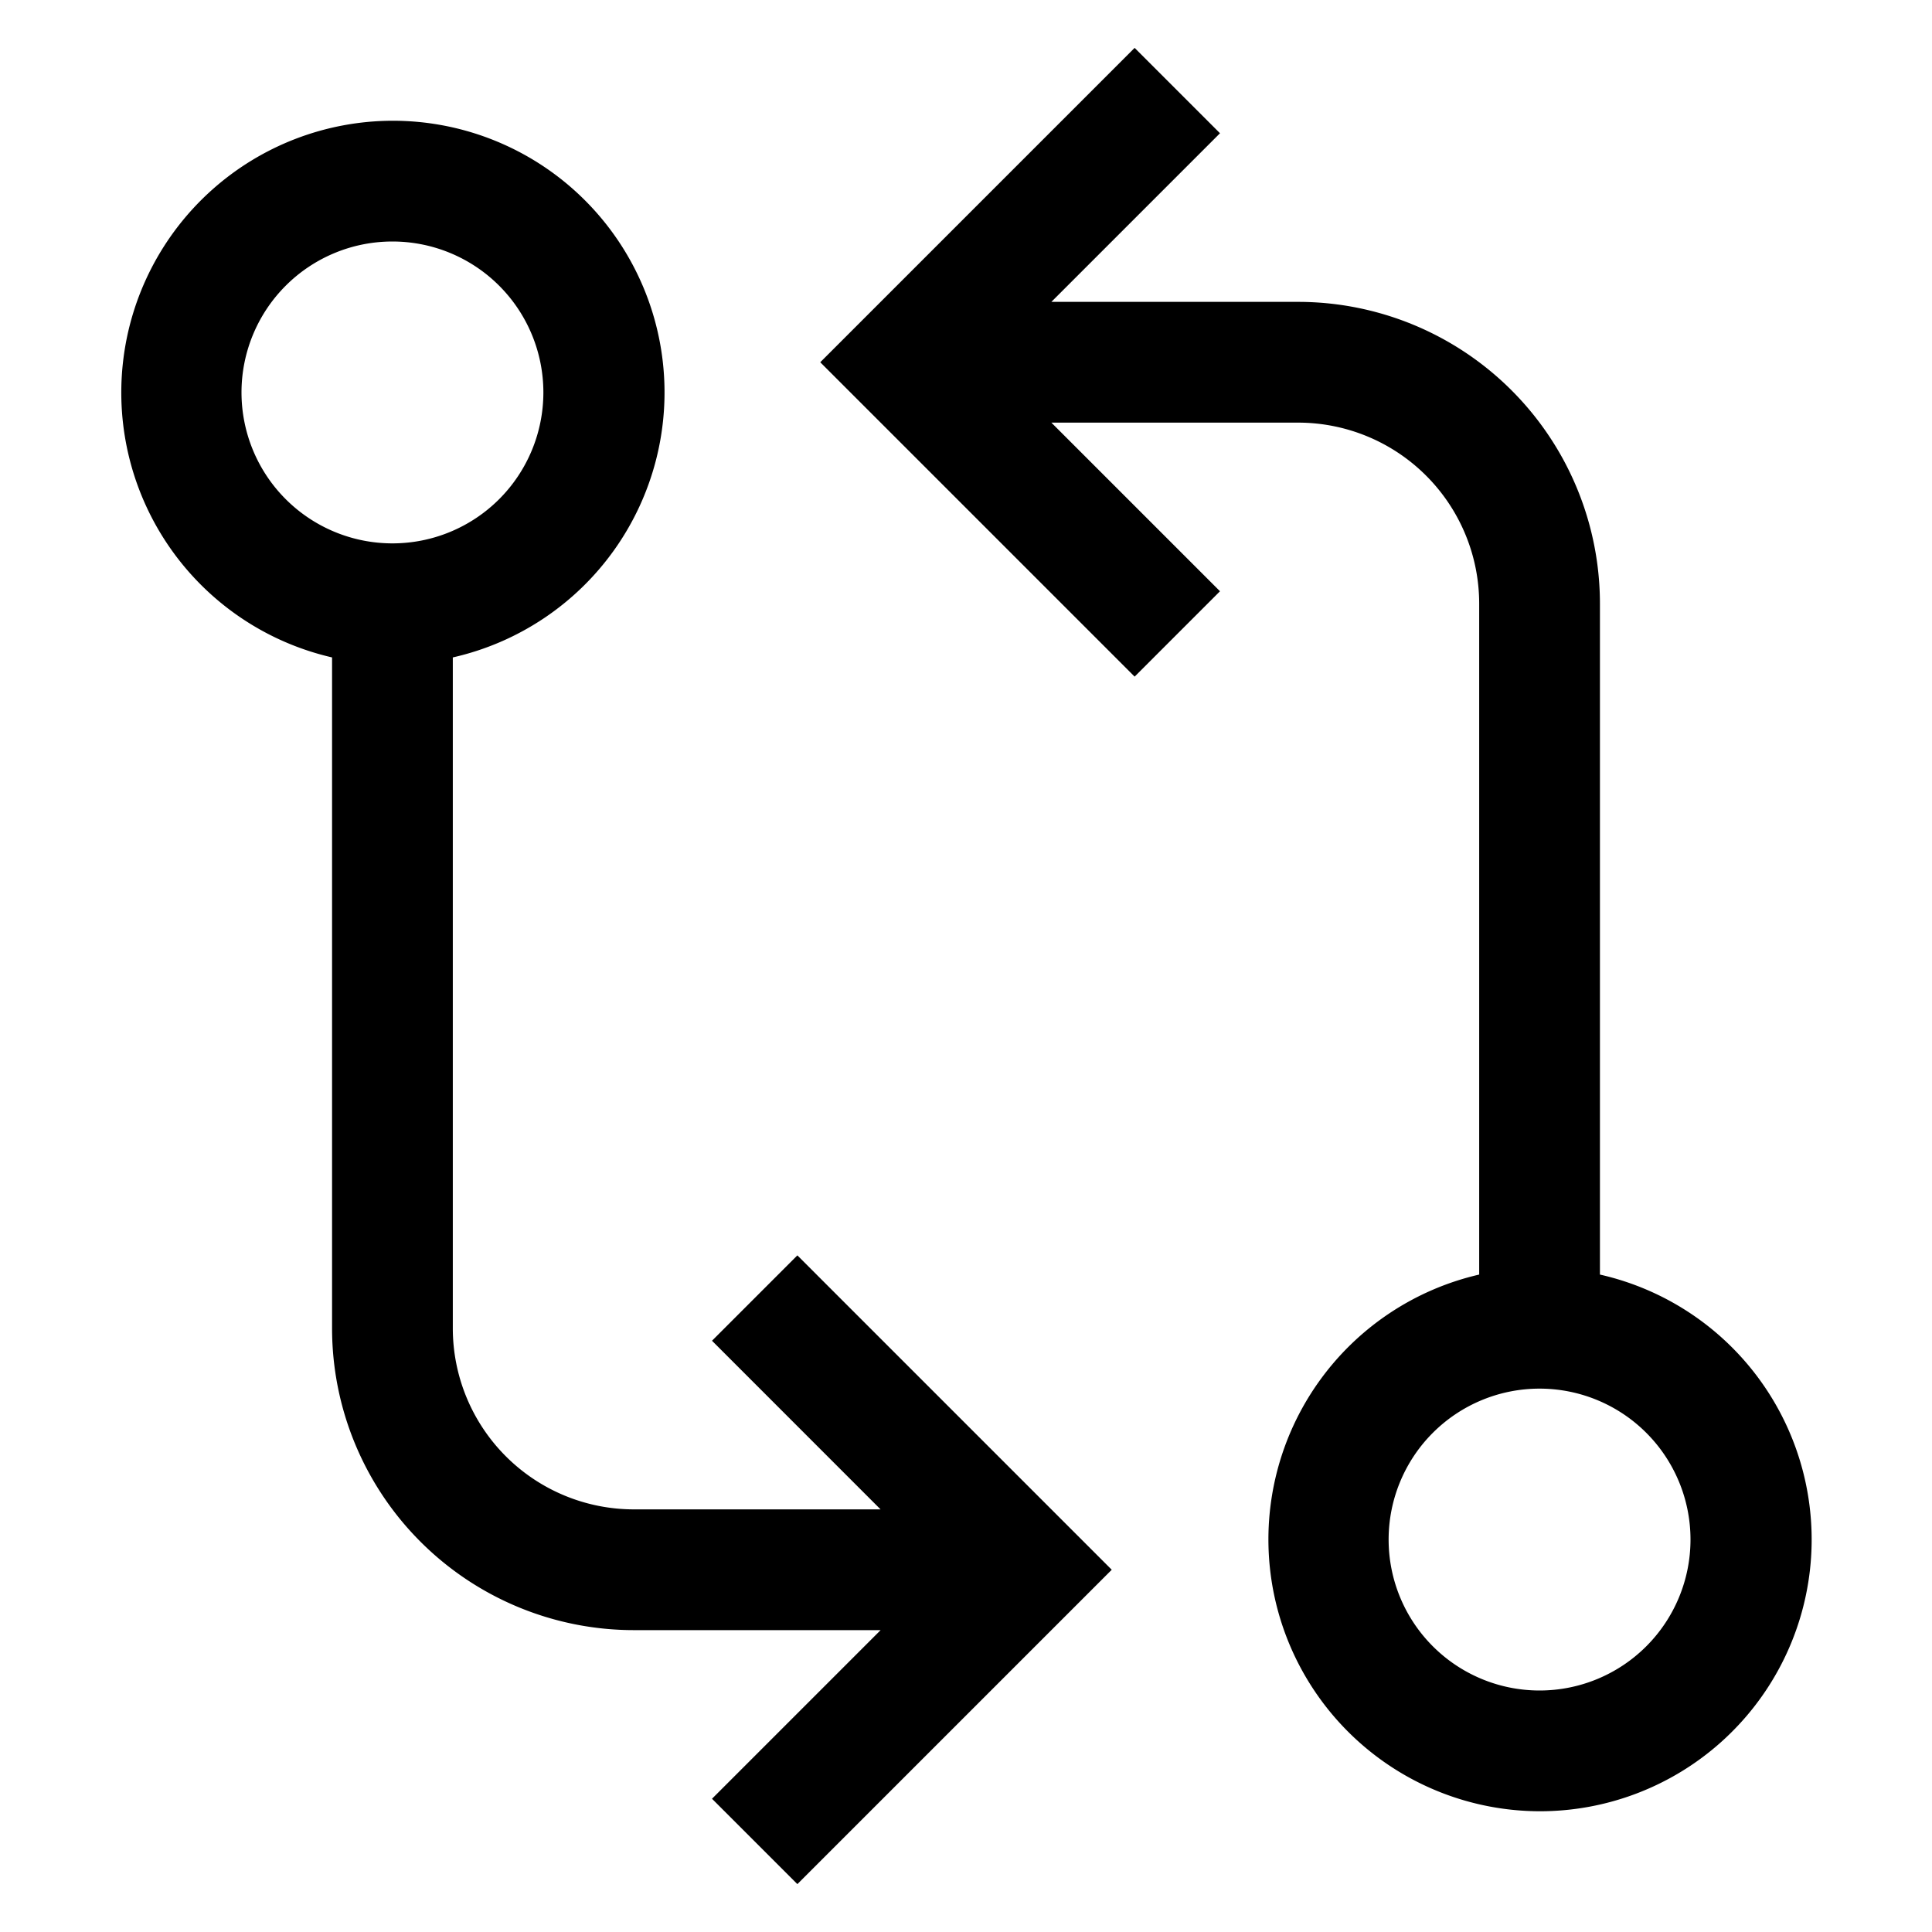 <svg width="32" height="32" viewBox="0 0 32 32" xmlns="http://www.w3.org/2000/svg">
    <path fill-rule="evenodd" d="M25.5 23a2.5 2.5 0 100 5 2.5 2.5 0 000-5zm-1-13v11.111a4.502 4.502 0 001 8.889 4.5 4.5 0 001-8.889V10a5 5 0 00-5-5h-4.086l2.793-2.793L18.793.793l-4.5 4.5-.707.707.707.707 4.5 4.5 1.414-1.414L17.414 7H21.5a3 3 0 013 3zm-17 .889V22a3 3 0 003 3h4.085l-2.792-2.793 1.414-1.414 4.5 4.5.707.707-.707.707-4.5 4.5-1.414-1.414L14.586 27H10.5a5 5 0 01-5-5V10.889A4.502 4.502 0 016.5 2a4.5 4.5 0 011 8.889zM6.5 9a2.5 2.5 0 100-5 2.5 2.5 0 000 5z"/>
</svg>
